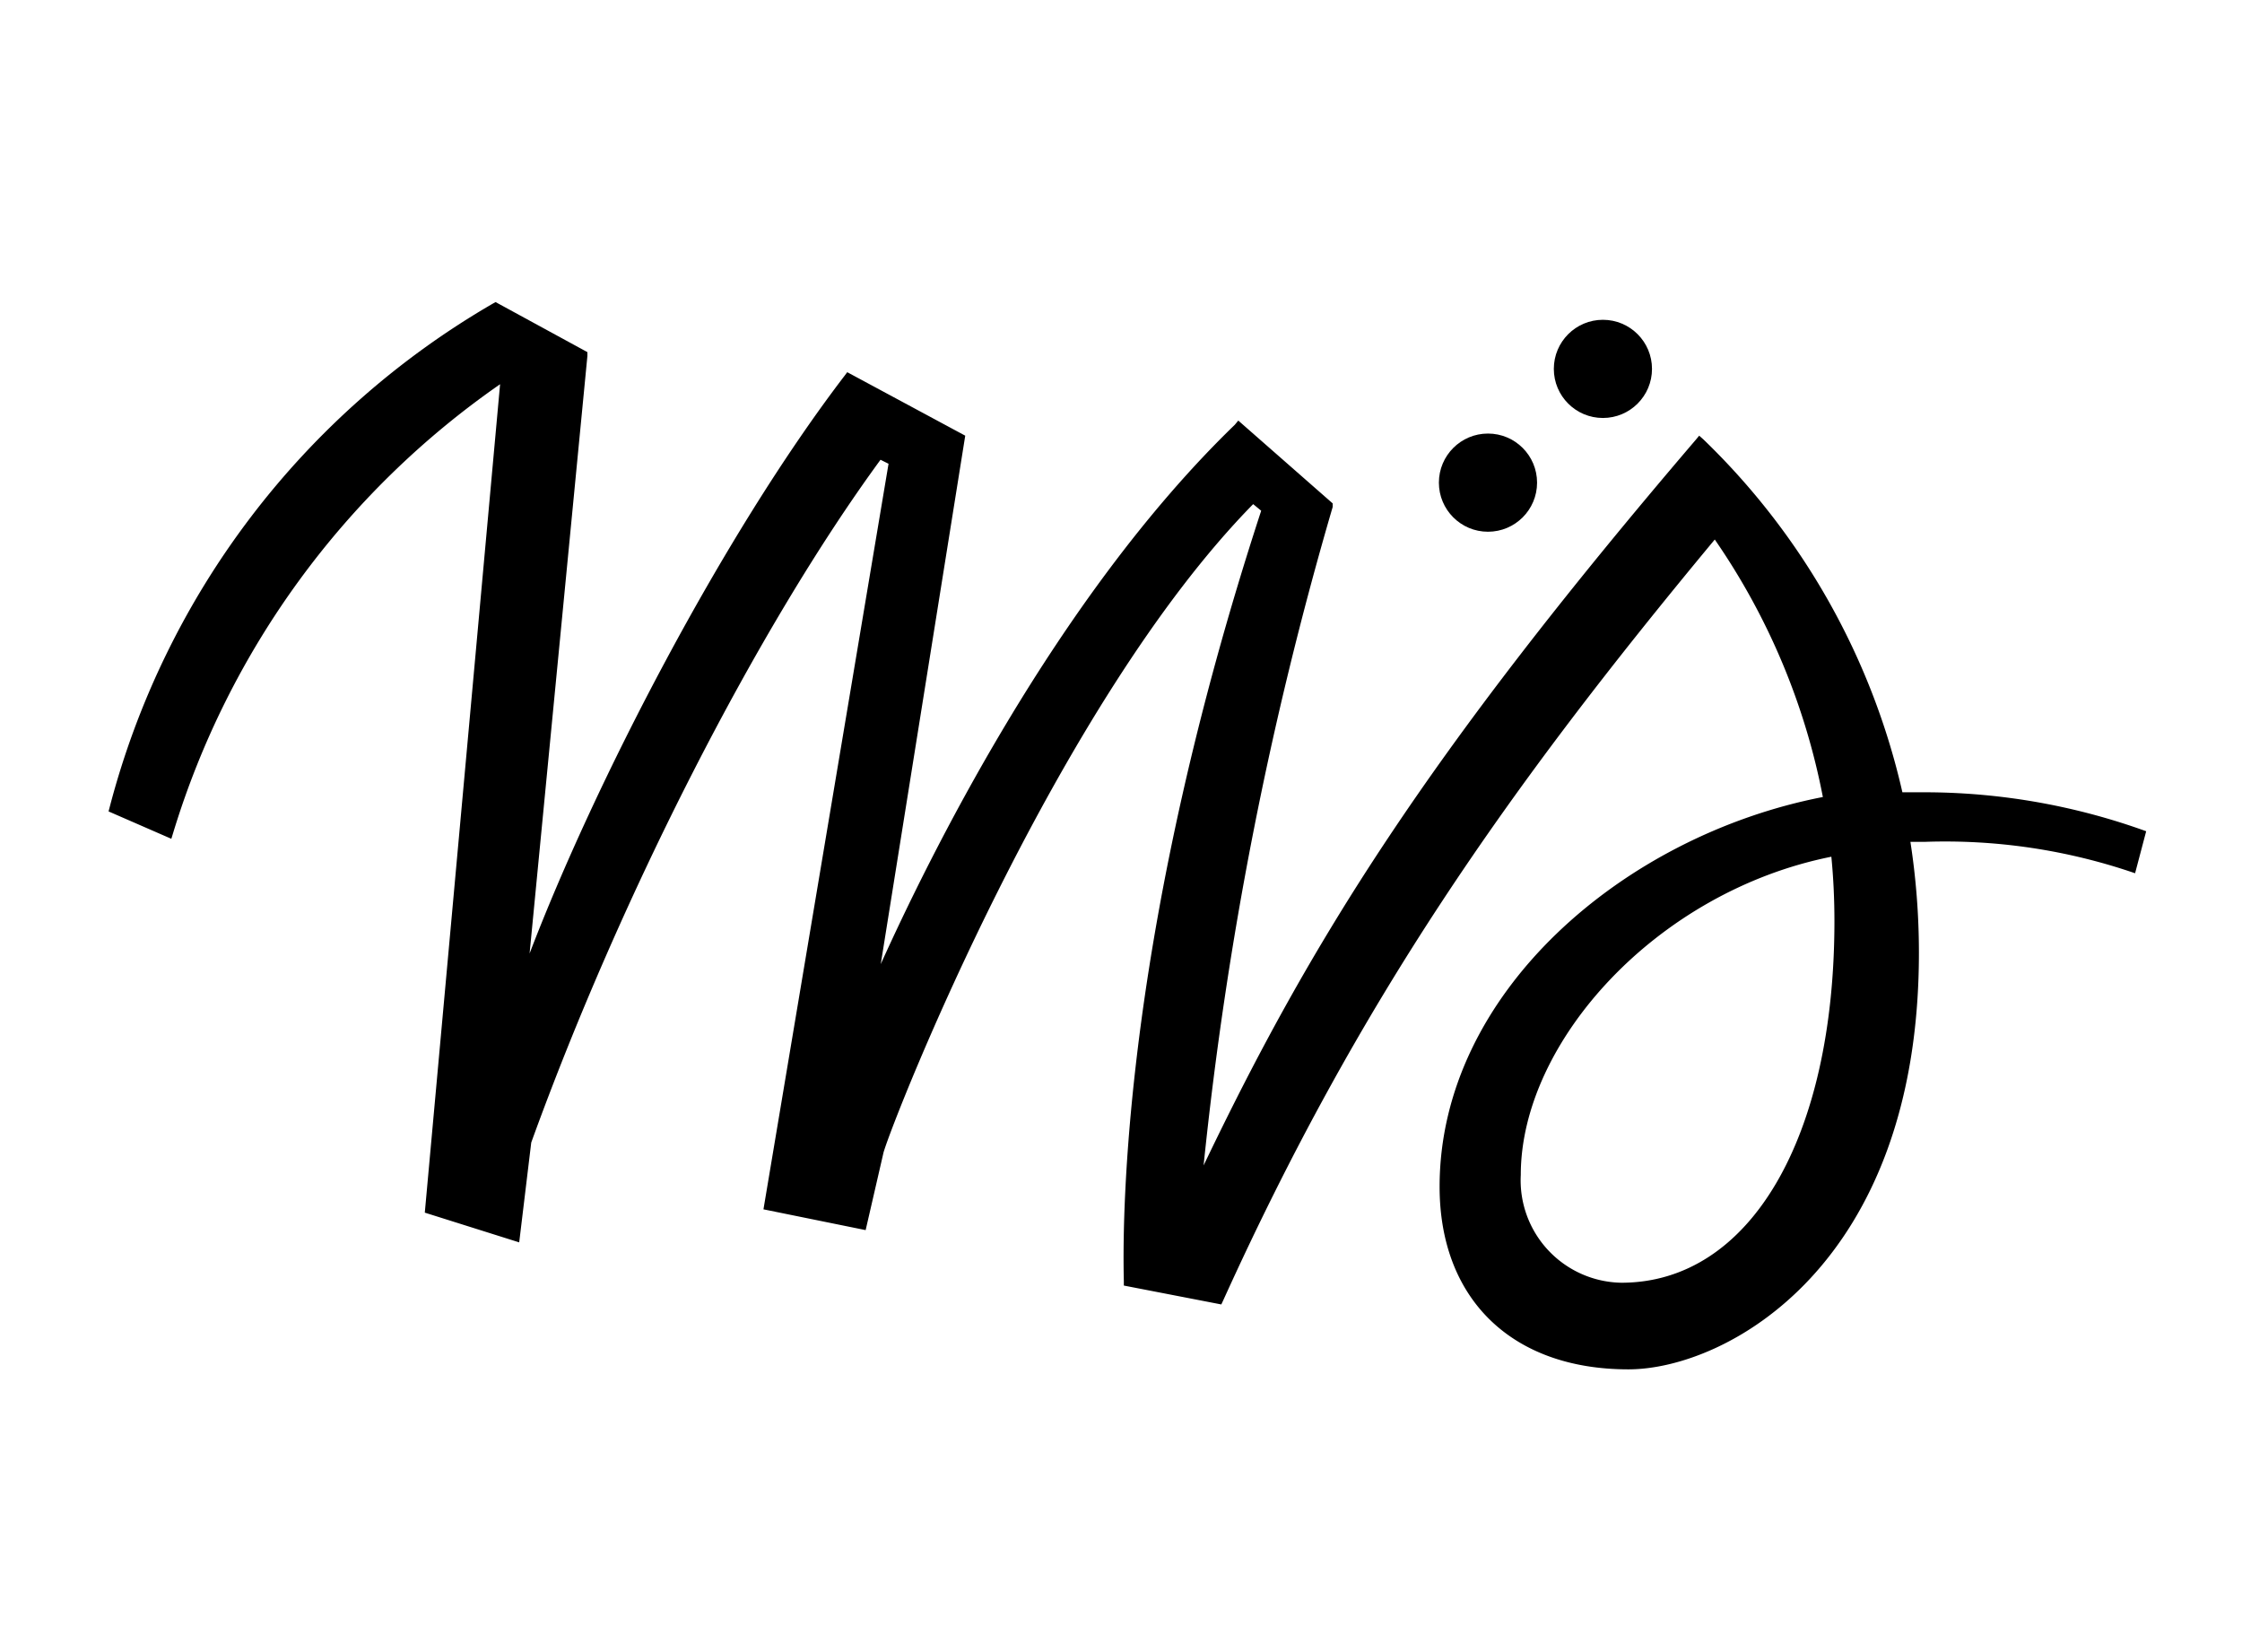 <svg id="Layer_2" data-name="Layer 2" xmlns="http://www.w3.org/2000/svg" viewBox="0 0 95 70"><title>logo_marta_small</title><circle cx="63.05" cy="20.45" r="2.08"/><circle cx="67.92" cy="15.63" r="2.08"/><path d="M81.76,33.57c-0.39,0-.77,0-1.15,0v0a30,30,0,0,0-8.43-14.95L72,18.46l-0.15.18C60.35,32.09,55.49,40,51,49.38a155.87,155.87,0,0,1,5.47-27.9l0-.15-4-3.51L52.32,18c-7.64,7.39-13.06,18.56-15,22.85L40.9,18.46l-5-2.69-0.12.16c-5.19,6.79-10.6,17.3-13.34,24.47l2.45-25.32,0-.16L21,12.8l-0.11.06A34.82,34.82,0,0,0,4.65,34.19l-0.05.19,2.66,1.16,0.08-.26a35.84,35.84,0,0,1,13.85-19L18,51.38,22,52.64l0.51-4.23c3.79-10.47,9.58-21.8,14.8-28.93l0.34,0.17L32.35,51.24l4.33,0.88,0.76-3.3c0.48-1.61,7.35-19,15.66-27.46l0.34,0.28c-5.72,17.49-5.9,29.4-5.82,32.64v0.19l4.13,0.8,0.08-.17c5.75-12.68,12-21.61,20.83-32.24a28.75,28.75,0,0,1,4.58,10.91C68.79,35.41,61,42.08,61,50.28c0,4.7,3,7.74,8,7.74,4.12,0,12.31-4.37,12.31-17.65a30.84,30.84,0,0,0-.36-4.7h0.6A24.73,24.73,0,0,1,90.47,37l0.47-1.78A27.67,27.67,0,0,0,81.76,33.57ZM68.7,54.35a4.34,4.34,0,0,1-4.26-4.57c0-5.63,5.76-12,13.16-13.48,0.09,0.92.13,1.84,0.13,2.73C77.73,48.19,74.17,54.35,68.7,54.35Z"/></svg>